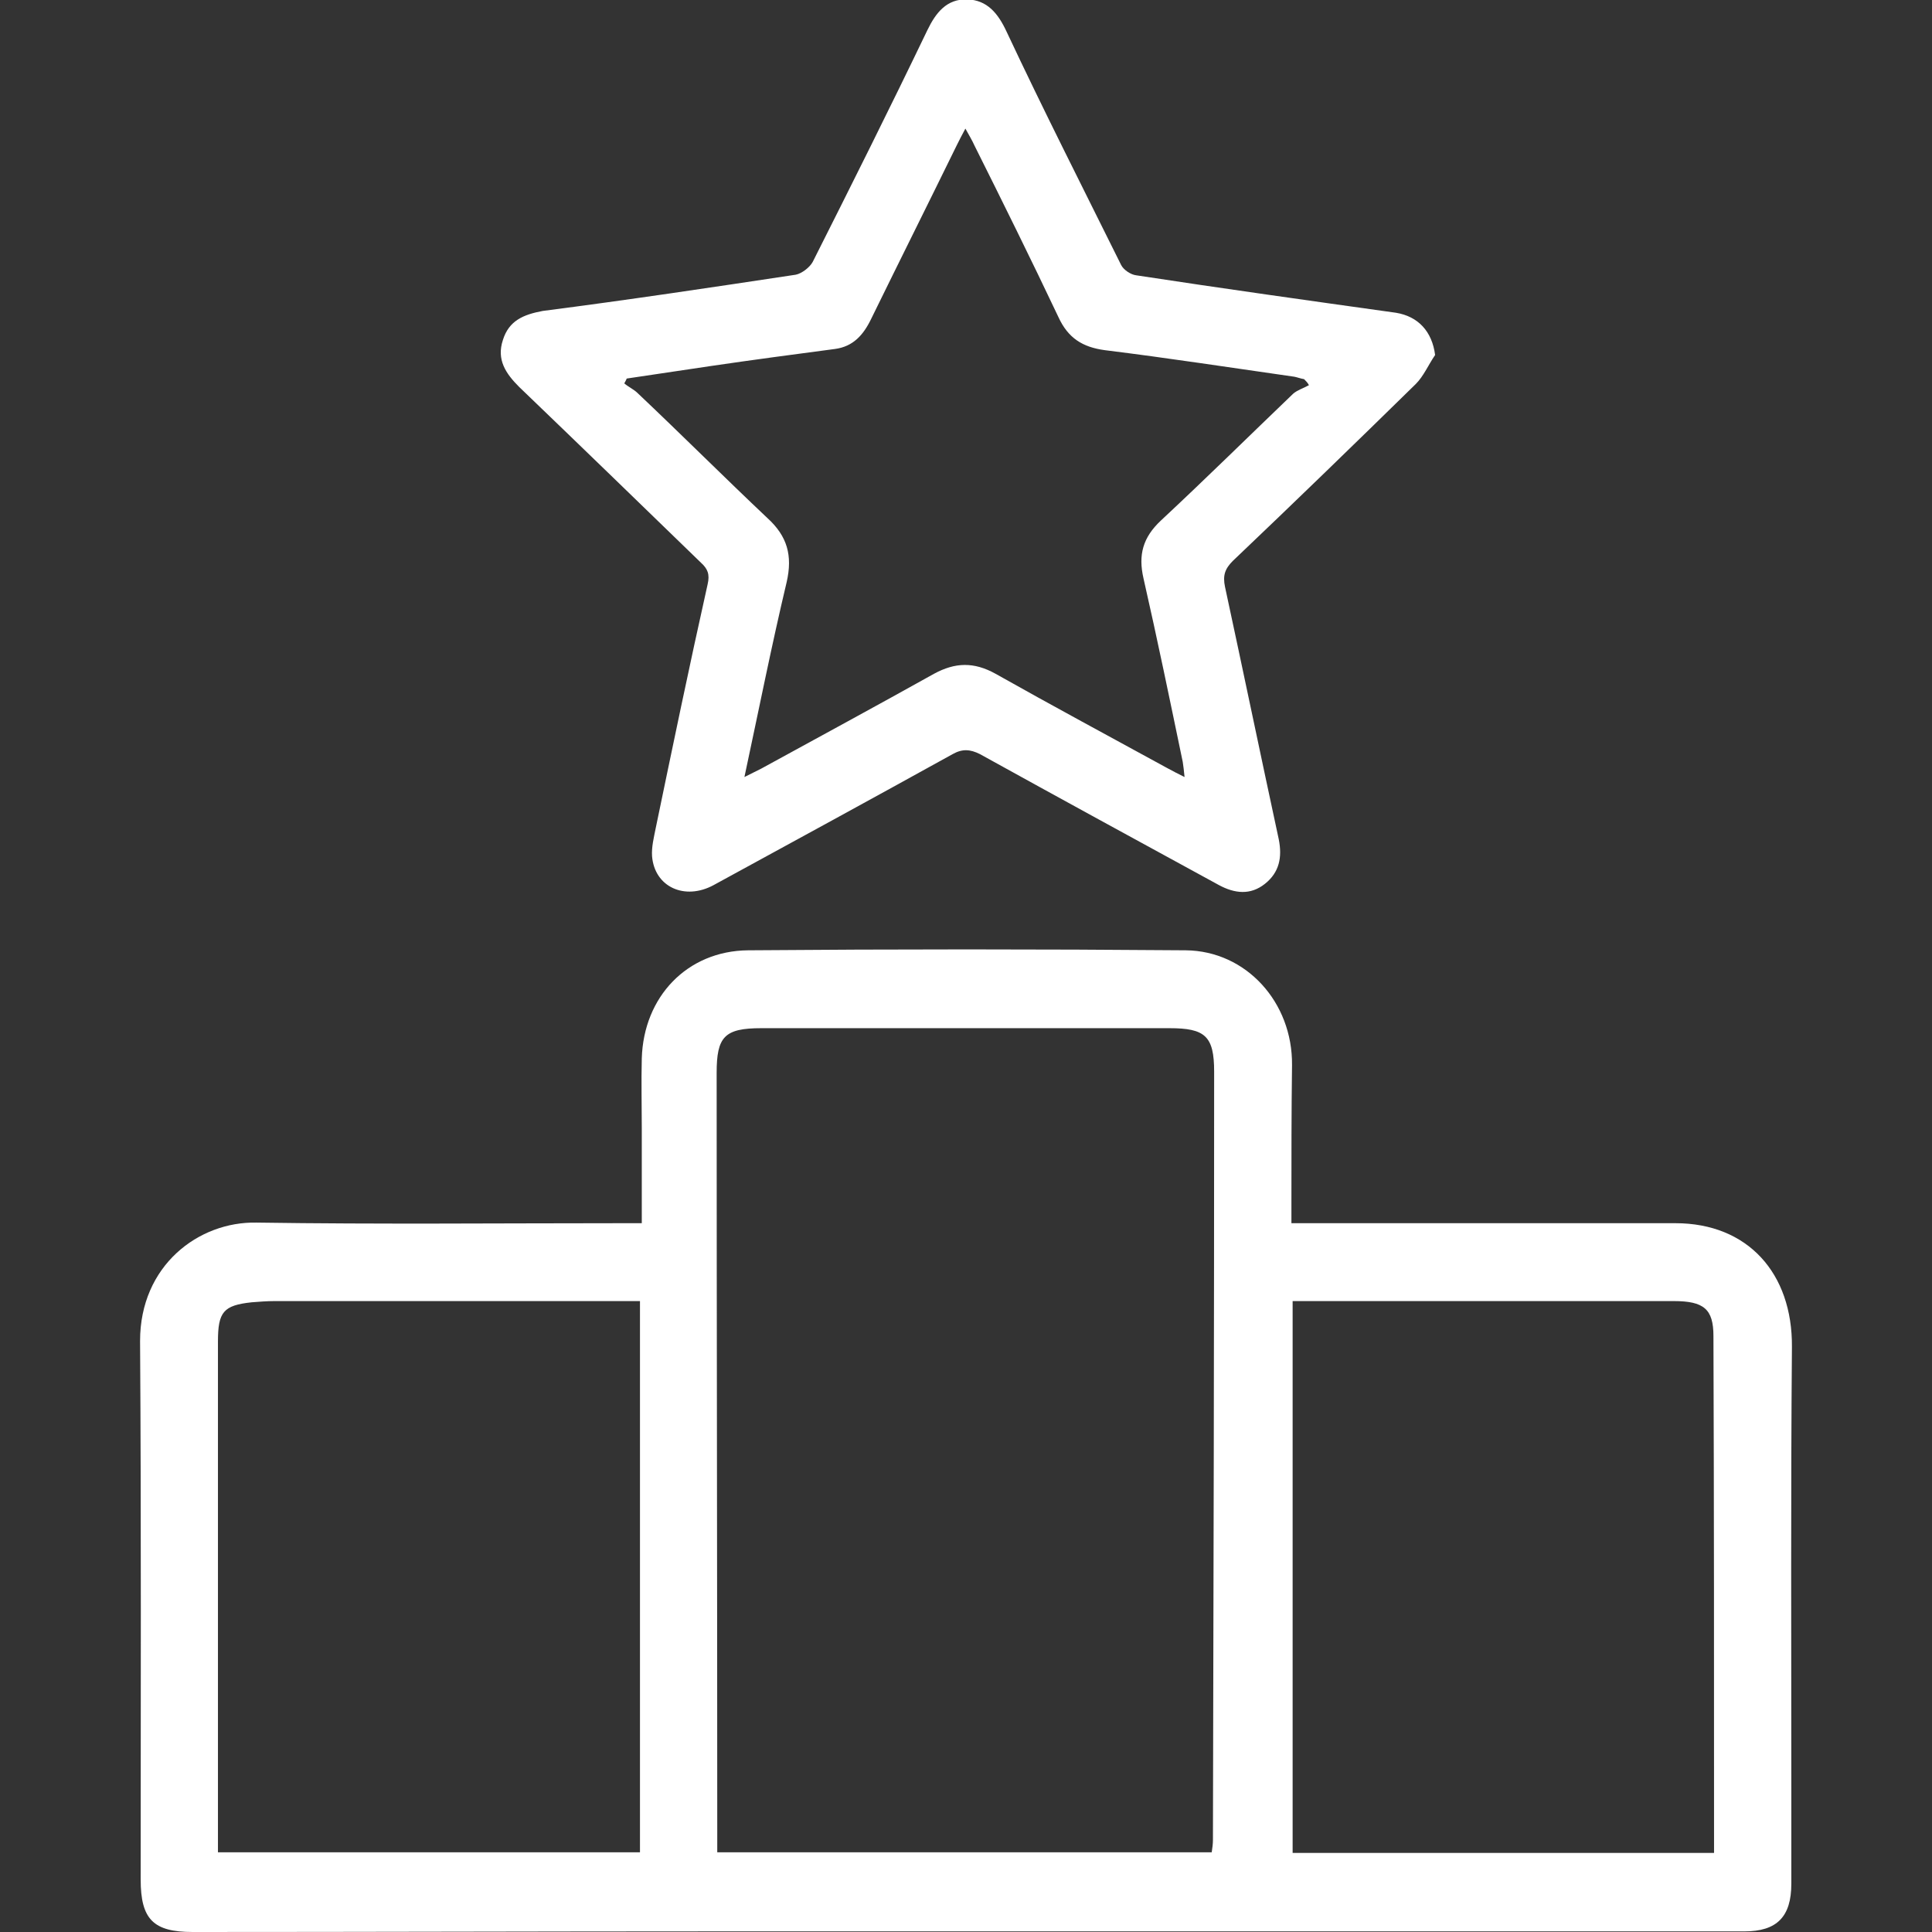<?xml version="1.0" encoding="utf-8"?>
<!-- Generator: Adobe Illustrator 24.1.2, SVG Export Plug-In . SVG Version: 6.00 Build 0)  -->
<svg version="1.1" id="레이어_1" xmlns="http://www.w3.org/2000/svg" xmlns:xlink="http://www.w3.org/1999/xlink" x="0px"
	 y="0px" viewBox="0 0 32 32" style="enable-background:new 0 0 32 32;" xml:space="preserve">
<rect x="0" y="0" width="32" height="32" fill="#333333" stroke="none"/>
<style type="text/css">
	.st0{fill:#FFFFFF;}
</style>
<g>
	<g>
		<path class="st0" d="M27.75,20.26c-2.01,0-4.02,0-6.02,0h-0.34c0-0.12,0-0.21,0-0.3c0-0.77,0-1.55,0.01-2.32
			c0.01-1.04-0.76-1.89-1.76-1.9c-2.42-0.02-4.83-0.02-7.25,0c-1.01,0.01-1.73,0.77-1.76,1.79c-0.01,0.39,0,0.77,0,1.16
			c0,0.51,0,1.03,0,1.57H10.3c-2.02,0-4.03,0.02-6.05-0.01c-0.96-0.02-1.93,0.71-1.93,1.96c0.02,2.97,0.01,5.95,0.01,8.92
			c0,0.66,0.21,0.87,0.86,0.87c2.88,0,5.75-0.01,8.63-0.01c3.23,0,6.46,0,9.69,0c2.46,0,4.92,0,7.38,0c0.54,0,0.78-0.24,0.78-0.79
			c0-0.53,0-1.07,0-1.6c0-2.43-0.01-4.86,0.01-7.29C29.69,21.09,28.95,20.26,27.75,20.26z M10.6,30.68H3.61v-0.29
			c0-2.72,0-5.45,0-8.17c0-0.49,0.09-0.6,0.56-0.65c0.13-0.01,0.25-0.02,0.38-0.02c1.9,0,3.8,0,5.7,0h0.35V30.68z M20.09,30.48
			c0,0.06-0.01,0.13-0.02,0.2h-8.19c0-0.1,0-0.19,0-0.29c0-4.21-0.01-8.41-0.01-12.62c0-0.6,0.13-0.74,0.74-0.74
			c2.25,0,4.51,0,6.76,0c0.59,0,0.74,0.13,0.74,0.72C20.11,21.99,20.1,26.24,20.09,30.48z M28.39,30.69h-6.98v-9.14h0.31
			c2,0,4,0,6,0c0.5,0,0.66,0.13,0.66,0.58c0.01,2.76,0.01,5.52,0.01,8.28V30.69z M11.61,9.32c0.11,0.1,0.15,0.19,0.11,0.36
			c-0.3,1.34-0.58,2.69-0.86,4.04c-0.03,0.15-0.07,0.31-0.06,0.46c0.04,0.51,0.54,0.74,1.02,0.48c1.32-0.72,2.64-1.44,3.96-2.17
			c0.16-0.09,0.29-0.08,0.45,0c1.32,0.73,2.64,1.45,3.96,2.17c0.26,0.14,0.52,0.17,0.76-0.02c0.24-0.19,0.29-0.44,0.23-0.74
			c-0.3-1.39-0.59-2.79-0.89-4.18c-0.04-0.19,0-0.3,0.13-0.43c1.02-0.97,2.03-1.95,3.03-2.93c0.13-0.13,0.21-0.32,0.32-0.48
			c-0.05-0.39-0.28-0.64-0.65-0.7c-1.43-0.2-2.86-0.4-4.3-0.62c-0.09-0.01-0.21-0.09-0.25-0.17c-0.64-1.29-1.29-2.57-1.9-3.87
			c-0.14-0.3-0.32-0.52-0.65-0.53c-0.34-0.01-0.52,0.22-0.66,0.51c-0.62,1.29-1.26,2.57-1.9,3.84c-0.05,0.09-0.18,0.19-0.28,0.21
			c-1.39,0.21-2.79,0.42-4.19,0.6C8.67,5.21,8.43,5.31,8.33,5.63C8.22,5.96,8.38,6.19,8.6,6.41C9.61,7.38,10.61,8.35,11.61,9.32z
			 M10.38,6.27c0.47-0.07,0.94-0.14,1.41-0.21c0.68-0.1,1.36-0.19,2.04-0.28c0.3-0.04,0.47-0.23,0.6-0.5
			c0.47-0.96,0.95-1.92,1.42-2.88c0.04-0.08,0.08-0.16,0.14-0.27c0.06,0.11,0.11,0.19,0.15,0.28c0.47,0.94,0.94,1.89,1.39,2.84
			c0.16,0.35,0.4,0.5,0.77,0.55c1.05,0.13,2.09,0.29,3.14,0.44c0.05,0.01,0.1,0.03,0.16,0.04c0.03,0.03,0.06,0.06,0.08,0.1
			c-0.09,0.05-0.19,0.08-0.26,0.14c-0.73,0.7-1.45,1.41-2.19,2.1c-0.3,0.28-0.38,0.57-0.29,0.96c0.23,1.01,0.44,2.03,0.65,3.04
			c0.01,0.07,0.02,0.14,0.03,0.25c-0.12-0.06-0.2-0.1-0.29-0.15c-0.95-0.52-1.9-1.03-2.84-1.56c-0.36-0.2-0.67-0.19-1.02,0
			c-0.95,0.53-1.91,1.05-2.86,1.57c-0.08,0.04-0.16,0.08-0.28,0.14c0.24-1.12,0.45-2.18,0.7-3.23c0.1-0.44,0.01-0.76-0.32-1.06
			C12,7.91,11.29,7.2,10.56,6.51c-0.06-0.06-0.15-0.1-0.22-0.16C10.35,6.33,10.37,6.3,10.38,6.27z"/>
	</g>
</g>
</svg>
